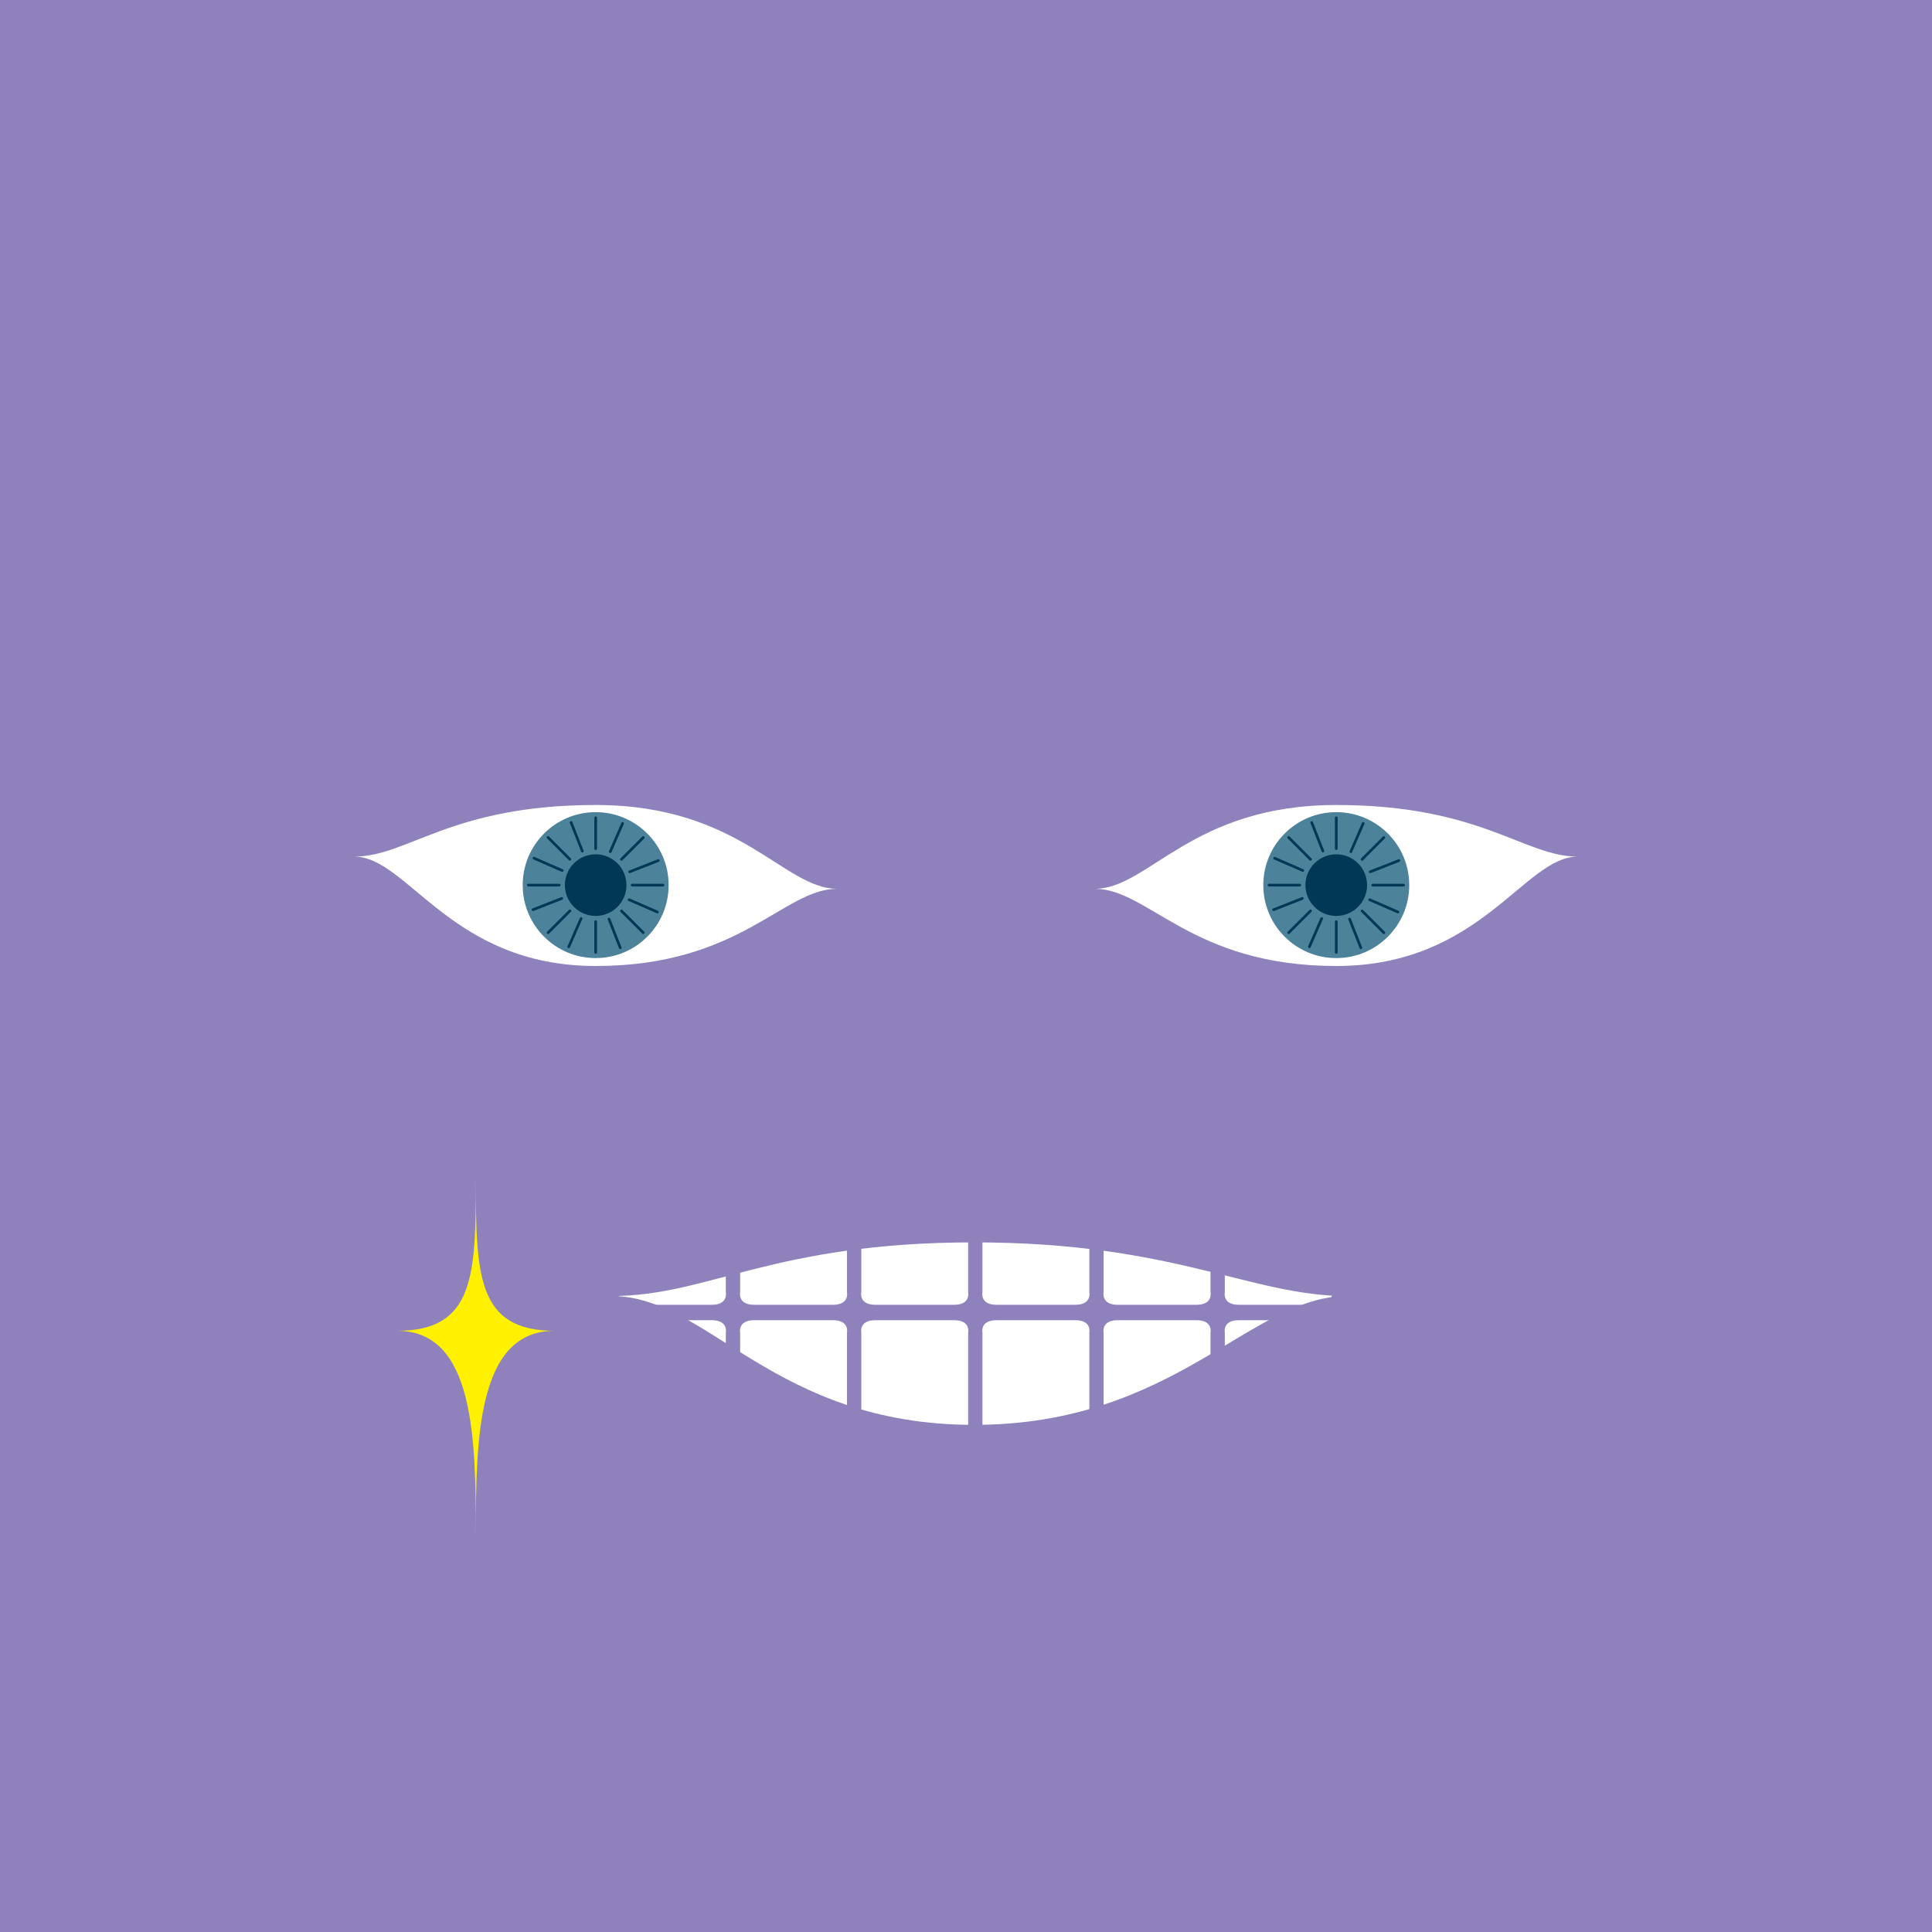 <?xml version="1.0" encoding="iso-8859-1"?>
<!-- Generator: Adobe Illustrator 18.1.1, SVG Export Plug-In . SVG Version: 6.00 Build 0)  -->
<svg version="1.1" xmlns="http://www.w3.org/2000/svg" xmlns:xlink="http://www.w3.org/1999/xlink" x="0px" y="0px"
	 viewBox="0 0 180 180" style="enable-background:new 0 0 180 180;" xml:space="preserve">
<g id="ca1">
	<rect style="fill:#8F82BC;" width="180" height="180"/>
</g>
<g id="ca2">
	<path style="fill:#FFFFFF;" d="M33,79.808C38.017,79.808,41.999,90,55.498,90c13.501,0,17.482-7.192,22.501-7.192
		c-5.019,0-9-7.808-22.501-7.808C41.999,75,38.017,79.808,33,79.808z"/>
	<path style="fill:#FFFFFF;" d="M101.999,82.808c5.017,0,8.999,7.192,22.498,7.192c13.501,0,17.482-10.192,22.501-10.192
		c-5.019,0-9-4.808-22.501-4.808C110.998,75,107.016,82.808,101.999,82.808z"/>
	<path style="fill:#FFFFFF;" d="M67.623,110.334v10.06c0,0,0.261,1.17-1.31,1.17h-7.336c-1.571,0-1.31-1.17-1.31-1.17v-10.06H67.623
		z"/>
	<path style="fill:#FFFFFF;" d="M78.913,110.334v10.06c0,0,0.261,1.17-1.31,1.17h-7.336c-1.571,0-1.31-1.17-1.31-1.17v-10.06H78.913
		z"/>
	<path style="fill:#FFFFFF;" d="M90.202,110.334v10.06c0,0,0.261,1.17-1.31,1.17h-7.336c-1.571,0-1.31-1.17-1.31-1.17v-10.06H90.202
		z"/>
	<path style="fill:#FFFFFF;" d="M101.491,110.334v10.06c0,0,0.261,1.17-1.31,1.17h-7.336c-1.572,0-1.311-1.17-1.311-1.17v-10.06
		H101.491z"/>
	<path style="fill:#FFFFFF;" d="M112.781,110.334v10.06c0,0,0.262,1.17-1.311,1.17h-7.336c-1.571,0-1.311-1.17-1.311-1.17v-10.06
		H112.781z"/>
	<path style="fill:#FFFFFF;" d="M124.07,110.334v10.06c0,0,0.262,1.17-1.311,1.17h-7.335c-1.572,0-1.311-1.17-1.311-1.17v-10.06
		H124.07z"/>
	<path style="fill:#FFFFFF;" d="M67.623,134.23v-10.06c0,0,0.261-1.17-1.31-1.17h-7.336c-1.571,0-1.31,1.17-1.31,1.17v10.06H67.623z
		"/>
	<path style="fill:#FFFFFF;" d="M78.913,134.23v-10.06c0,0,0.261-1.17-1.31-1.17h-7.336c-1.571,0-1.31,1.17-1.31,1.17v10.06H78.913z
		"/>
	<path style="fill:#FFFFFF;" d="M90.202,134.23v-10.06c0,0,0.261-1.17-1.31-1.17h-7.336c-1.571,0-1.31,1.17-1.31,1.17v10.06H90.202z
		"/>
	<path style="fill:#FFFFFF;" d="M101.491,134.23v-10.06c0,0,0.261-1.17-1.31-1.17h-7.336c-1.572,0-1.311,1.17-1.311,1.17v10.06
		H101.491z"/>
	<path style="fill:#FFFFFF;" d="M112.781,134.23v-10.06c0,0,0.262-1.17-1.311-1.17h-7.336c-1.571,0-1.311,1.17-1.311,1.17v10.06
		H112.781z"/>
	<path style="fill:#FFFFFF;" d="M124.07,134.23v-10.06c0,0,0.262-1.17-1.311-1.17h-7.335c-1.572,0-1.311,1.17-1.311,1.17v10.06
		H124.07z"/>
</g>
<g id="ca3">
	<circle style="fill:#4C829A;" cx="124.497" cy="82.464" r="6.798"/>
	<circle style="fill:#003856;" cx="124.497" cy="82.464" r="2.871"/>
	
		<line style="fill:#003856;stroke:#003856;stroke-width:0.25;stroke-linecap:round;stroke-linejoin:round;" x1="124.497" y1="85.863" x2="124.497" y2="88.733"/>
	
		<line style="fill:#003856;stroke:#003856;stroke-width:0.25;stroke-linecap:round;stroke-linejoin:round;" x1="127.896" y1="82.464" x2="130.767" y2="82.464"/>
	
		<line style="fill:#003856;stroke:#003856;stroke-width:0.25;stroke-linecap:round;stroke-linejoin:round;" x1="124.497" y1="79.065" x2="124.497" y2="76.195"/>
	
		<line style="fill:#003856;stroke:#003856;stroke-width:0.25;stroke-linecap:round;stroke-linejoin:round;" x1="121.098" y1="82.464" x2="118.227" y2="82.464"/>
	
		<line style="fill:#003856;stroke:#003856;stroke-width:0.25;stroke-linecap:round;stroke-linejoin:round;" x1="126.9" y1="84.867" x2="128.93" y2="86.896"/>
	
		<line style="fill:#003856;stroke:#003856;stroke-width:0.25;stroke-linecap:round;stroke-linejoin:round;" x1="126.9" y1="80.061" x2="128.93" y2="78.031"/>
	
		<line style="fill:#003856;stroke:#003856;stroke-width:0.25;stroke-linecap:round;stroke-linejoin:round;" x1="122.094" y1="80.061" x2="120.064" y2="78.031"/>
	
		<line style="fill:#003856;stroke:#003856;stroke-width:0.25;stroke-linecap:round;stroke-linejoin:round;" x1="122.094" y1="84.867" x2="120.064" y2="86.896"/>
	
		<line style="fill:#003856;stroke:#003856;stroke-width:0.25;stroke-linecap:round;stroke-linejoin:round;" x1="127.612" y1="83.824" x2="130.242" y2="84.972"/>
	
		<line style="fill:#003856;stroke:#003856;stroke-width:0.25;stroke-linecap:round;stroke-linejoin:round;" x1="125.856" y1="79.349" x2="127.004" y2="76.718"/>
	
		<line style="fill:#003856;stroke:#003856;stroke-width:0.25;stroke-linecap:round;stroke-linejoin:round;" x1="121.382" y1="81.104" x2="118.751" y2="79.956"/>
	
		<line style="fill:#003856;stroke:#003856;stroke-width:0.25;stroke-linecap:round;stroke-linejoin:round;" x1="123.138" y1="85.579" x2="121.989" y2="88.211"/>
	
		<line style="fill:#003856;stroke:#003856;stroke-width:0.25;stroke-linecap:round;stroke-linejoin:round;" x1="127.66" y1="81.223" x2="130.333" y2="80.174"/>
	
		<line style="fill:#003856;stroke:#003856;stroke-width:0.25;stroke-linecap:round;stroke-linejoin:round;" x1="123.255" y1="79.3" x2="122.206" y2="76.628"/>
	
		<line style="fill:#003856;stroke:#003856;stroke-width:0.25;stroke-linecap:round;stroke-linejoin:round;" x1="121.333" y1="83.705" x2="118.66" y2="84.754"/>
	
		<line style="fill:#003856;stroke:#003856;stroke-width:0.25;stroke-linecap:round;stroke-linejoin:round;" x1="125.738" y1="85.628" x2="126.787" y2="88.301"/>
	<circle style="fill:#4C829A;" cx="55.497" cy="82.464" r="6.798"/>
	<circle style="fill:#003856;" cx="55.497" cy="82.464" r="2.87"/>
	
		<line style="fill:#003856;stroke:#003856;stroke-width:0.25;stroke-linecap:round;stroke-linejoin:round;" x1="55.498" y1="85.864" x2="55.498" y2="88.733"/>
	
		<line style="fill:#003856;stroke:#003856;stroke-width:0.25;stroke-linecap:round;stroke-linejoin:round;" x1="58.896" y1="82.464" x2="61.767" y2="82.464"/>
	
		<line style="fill:#003856;stroke:#003856;stroke-width:0.25;stroke-linecap:round;stroke-linejoin:round;" x1="55.498" y1="79.065" x2="55.498" y2="76.195"/>
	
		<line style="fill:#003856;stroke:#003856;stroke-width:0.25;stroke-linecap:round;stroke-linejoin:round;" x1="52.099" y1="82.464" x2="49.228" y2="82.464"/>
	
		<line style="fill:#003856;stroke:#003856;stroke-width:0.25;stroke-linecap:round;stroke-linejoin:round;" x1="57.9" y1="84.868" x2="59.93" y2="86.897"/>
	
		<line style="fill:#003856;stroke:#003856;stroke-width:0.25;stroke-linecap:round;stroke-linejoin:round;" x1="57.9" y1="80.061" x2="59.93" y2="78.031"/>
	
		<line style="fill:#003856;stroke:#003856;stroke-width:0.25;stroke-linecap:round;stroke-linejoin:round;" x1="53.094" y1="80.061" x2="51.064" y2="78.031"/>
	
		<line style="fill:#003856;stroke:#003856;stroke-width:0.25;stroke-linecap:round;stroke-linejoin:round;" x1="53.094" y1="84.868" x2="51.064" y2="86.897"/>
	
		<line style="fill:#003856;stroke:#003856;stroke-width:0.25;stroke-linecap:round;stroke-linejoin:round;" x1="58.612" y1="83.824" x2="61.243" y2="84.971"/>
	
		<line style="fill:#003856;stroke:#003856;stroke-width:0.25;stroke-linecap:round;stroke-linejoin:round;" x1="56.857" y1="79.349" x2="58.004" y2="76.717"/>
	
		<line style="fill:#003856;stroke:#003856;stroke-width:0.25;stroke-linecap:round;stroke-linejoin:round;" x1="52.382" y1="81.104" x2="49.751" y2="79.956"/>
	
		<line style="fill:#003856;stroke:#003856;stroke-width:0.25;stroke-linecap:round;stroke-linejoin:round;" x1="54.138" y1="85.579" x2="52.99" y2="88.21"/>
	
		<line style="fill:#003856;stroke:#003856;stroke-width:0.25;stroke-linecap:round;stroke-linejoin:round;" x1="58.661" y1="81.223" x2="61.333" y2="80.174"/>
	
		<line style="fill:#003856;stroke:#003856;stroke-width:0.25;stroke-linecap:round;stroke-linejoin:round;" x1="54.255" y1="79.299" x2="53.207" y2="76.627"/>
	
		<line style="fill:#003856;stroke:#003856;stroke-width:0.25;stroke-linecap:round;stroke-linejoin:round;" x1="52.334" y1="83.706" x2="49.661" y2="84.754"/>
	
		<line style="fill:#003856;stroke:#003856;stroke-width:0.25;stroke-linecap:round;stroke-linejoin:round;" x1="56.738" y1="85.627" x2="57.787" y2="88.3"/>
	<path style="fill:#8F82BC;" d="M90.75,134.75v-2c-18.75,0-24.75-12-33.75-12c9,0,15-5,33.75-5s25.75,5,34.75,5c-9,0-16,12-34.75,12
		V134.75h37.75V108.5H53.75v26.25H90.75z"/>
</g>
<g id="ca4">
	<path style="fill:#FFF100;" d="M44.333,143c0-8.963,0.136-19.012,7.333-19.012c-7.197,0-7.333-5.16-7.333-14.123
		c0,8.963-0.136,14.123-7.334,14.123C44.198,123.988,44.333,134.037,44.333,143z"/>
</g>
</svg>
